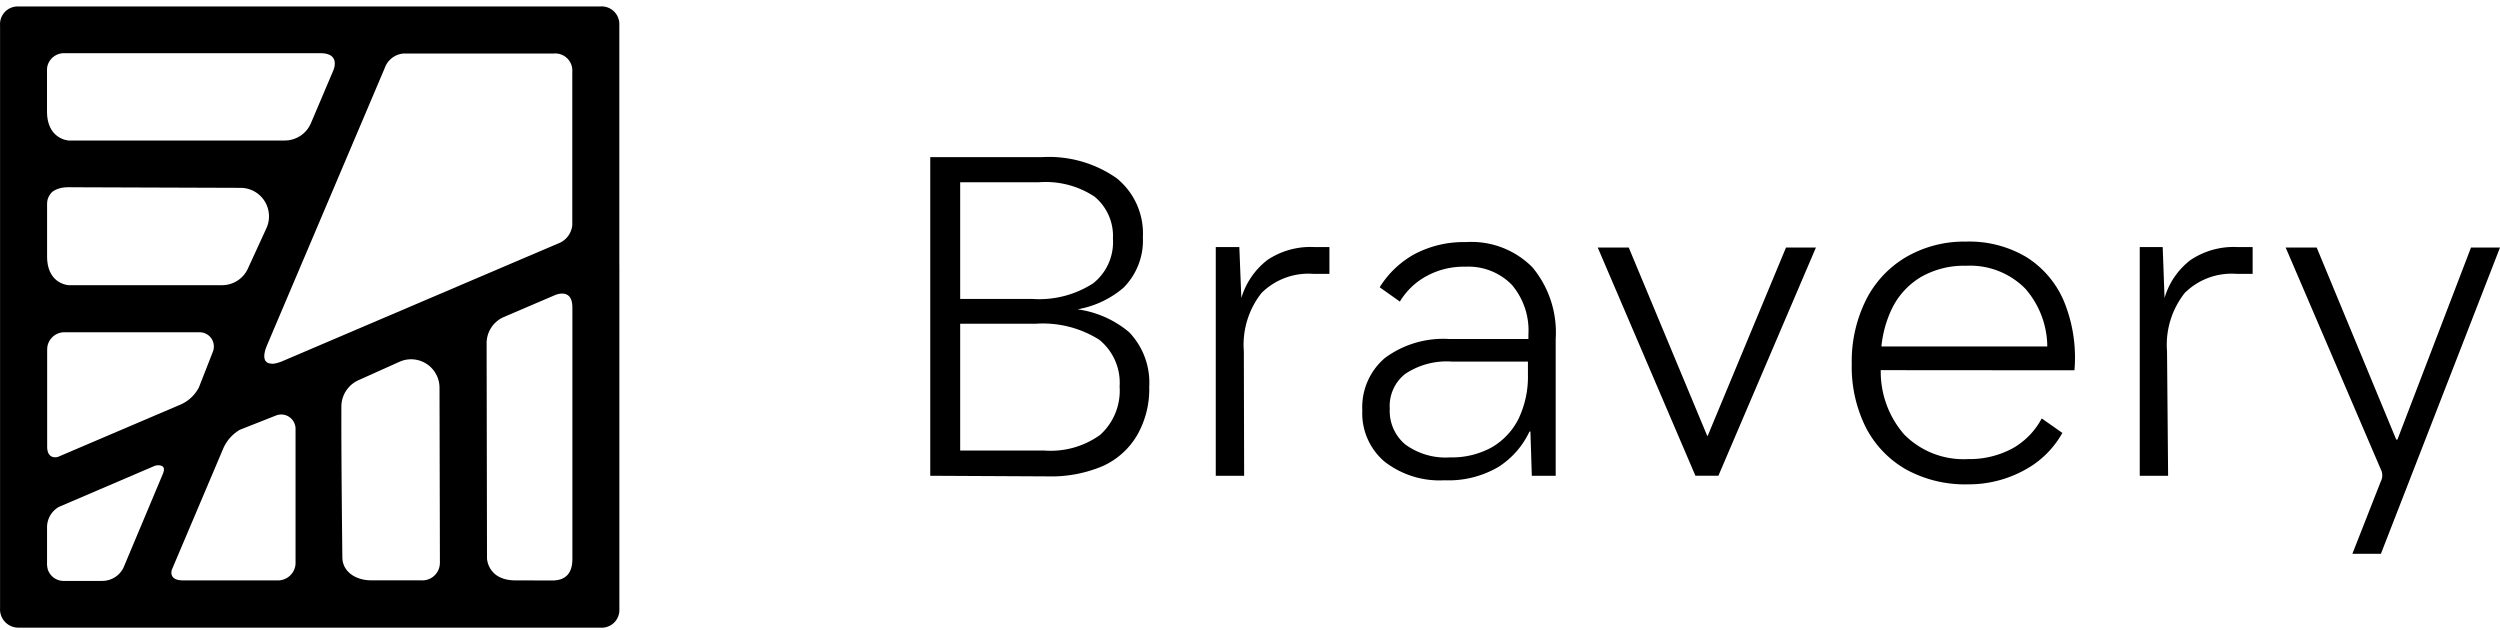 <svg viewBox="0 0 127 32" fill="none" xmlns="http://www.w3.org/2000/svg"><title>Bravery Logo</title><path fill-rule="evenodd" clip-rule="evenodd" d="M31.462 13.518V1.193a.902.902 0 0 0-.61-.82.893.893 0 0 0-.358-.044H.871A.893.893 0 0 0 .05.935a.901.901 0 0 0-.047.357v29.605a.931.931 0 0 0 .892.987h29.589a.899.899 0 0 0 .98-.857V13.518ZM19.545 3.456a1.105 1.105 0 0 1 .972-.738h7.622a.867.867 0 0 1 .883.567.874.874 0 0 1 .05.37v7.78a1.107 1.107 0 0 1-.731.94l-14.036 5.99c-.078.031-.158.057-.24.077a.725.725 0 0 1-.442 0c-.347-.153-.152-.688-.042-.94l.133-.314 5.831-13.732ZM2.388 5.72V3.666c0-.135-.004-.23.03-.343a.869.869 0 0 1 .782-.62h13.08c.93 0 .73.677.659.86l-1.144 2.695a1.448 1.448 0 0 1-1.33.88H3.485S2.42 7.08 2.389 5.719Zm9.836 3.823a1.441 1.441 0 0 1 1.202.65 1.452 1.452 0 0 1 .124 1.365l-.94 2.049a1.443 1.443 0 0 1-1.354.88H3.493s-1.094-.039-1.101-1.454v-2.538c0-.152-.003-.284.046-.417a.872.872 0 0 1 .236-.347c.295-.194.565-.229.998-.218l8.552.03Zm-9.828 13.14v-4.848c0-.114.003-.235.04-.347a.883.883 0 0 1 .783-.609h6.936a.724.724 0 0 1 .652 1.006l-.702 1.793c-.208.403-.552.719-.971.89l-6.19 2.642s-.548.176-.548-.527Zm5.411 1.005a.569.569 0 0 1 .24-.053c.074 0 .146.018.21.053.13.107.053.298 0 .424l-1.986 4.73a1.2 1.2 0 0 1-1.1.668H3.264a.844.844 0 0 1-.834-.578 1.112 1.112 0 0 1-.04-.358v-1.766a1.188 1.188 0 0 1 .607-1.06l4.81-2.06Zm1.494 5.796c-.705 0-.602-.444-.568-.55l2.607-6.148c.173-.402.471-.738.85-.956l1.822-.719a.725.725 0 0 1 .909.319c.057.102.09.217.093.335v6.881a.9.9 0 0 1-.968.837H9.3Zm13.045-.887a.89.89 0 0 1-.968.883h-2.534c-.705 0-1.43-.383-1.452-1.147 0 0-.061-5.065-.05-7.665a1.47 1.47 0 0 1 .877-1.357l2.1-.944a1.441 1.441 0 0 1 1.835.645c.113.21.173.446.173.685l.02 8.9Zm3.846.887c-1.414 0-1.449-1.105-1.452-1.101l-.02-10.945a1.452 1.452 0 0 1 .877-1.335l2.626-1.124c.179-.068.857-.263.854.646v12.77c0 .657-.279 1.07-.965 1.093" fill="currentColor"/><path d="M47.257 24.169V7.984h5.648a5.99 5.99 0 0 1 3.821 1.069 3.606 3.606 0 0 1 1.332 3 3.394 3.394 0 0 1-.993 2.571 4.896 4.896 0 0 1-2.93 1.156l.212-.23v.348l-.22-.229a5.146 5.146 0 0 1 3.237 1.21 3.699 3.699 0 0 1 1.017 2.77 4.709 4.709 0 0 1-.607 2.446 3.866 3.866 0 0 1-1.757 1.583 6.678 6.678 0 0 1-2.773.522l-5.987-.031Zm5.514-14.91h-3.994v5.927h3.663a5.056 5.056 0 0 0 3.089-.791 2.666 2.666 0 0 0 1.008-2.271 2.59 2.59 0 0 0-.937-2.137 4.506 4.506 0 0 0-2.829-.728Zm-.126 7.186h-3.868v6.442h4.27a4.303 4.303 0 0 0 2.836-.792 3.021 3.021 0 0 0 .993-2.461 2.813 2.813 0 0 0-1.032-2.374 5.37 5.37 0 0 0-3.199-.816ZM63.202 24.169h-1.441V12.55h1.197l.102 2.588a3.823 3.823 0 0 1 1.324-1.931 3.926 3.926 0 0 1 2.363-.657h.788v1.361H66.7a3.38 3.38 0 0 0-2.615.973 4.247 4.247 0 0 0-.898 2.96l.015 6.324ZM71.112 15.32l-1.024-.727a4.822 4.822 0 0 1 1.82-1.71 5.368 5.368 0 0 1 2.56-.585 4.363 4.363 0 0 1 3.38 1.282 5.175 5.175 0 0 1 1.181 3.64v6.949h-1.213l-.07-2.248h-.048a4.275 4.275 0 0 1-1.576 1.797 4.992 4.992 0 0 1-2.741.68 4.547 4.547 0 0 1-3.057-.957 3.217 3.217 0 0 1-1.119-2.596 3.28 3.28 0 0 1 1.158-2.667 4.987 4.987 0 0 1 3.238-.958h4.042V17a3.572 3.572 0 0 0-.843-2.533 3.087 3.087 0 0 0-2.364-.918 3.924 3.924 0 0 0-1.89.435 3.56 3.56 0 0 0-1.434 1.338Zm2.552 7.915a4.193 4.193 0 0 0 2.112-.507 3.468 3.468 0 0 0 1.363-1.448 4.943 4.943 0 0 0 .48-2.24v-.672h-3.868a3.793 3.793 0 0 0-2.364.625 2.072 2.072 0 0 0-.787 1.773 2.217 2.217 0 0 0 .788 1.812c.658.48 1.464.713 2.276.657ZM86.727 22.143h-.34.71-.347l3.979-9.568h1.52l-4.955 11.594h-1.166l-4.963-11.594h1.575l3.987 9.568ZM95.125 18.803V17.6h9.194l-.323.277a4.512 4.512 0 0 0-1.111-3.213 3.94 3.94 0 0 0-3.01-1.163 4.38 4.38 0 0 0-2.3.577 3.809 3.809 0 0 0-1.497 1.67 5.752 5.752 0 0 0-.528 2.564v.293a4.849 4.849 0 0 0 1.182 3.466 4.237 4.237 0 0 0 3.246 1.25 4.58 4.58 0 0 0 2.261-.545 3.762 3.762 0 0 0 1.481-1.52l1.048.736a4.786 4.786 0 0 1-1.931 1.892 5.877 5.877 0 0 1-2.852.72 6.225 6.225 0 0 1-3.15-.752 5.181 5.181 0 0 1-2.041-2.12 6.878 6.878 0 0 1-.725-3.238 6.999 6.999 0 0 1 .725-3.26 5.261 5.261 0 0 1 2.025-2.169 5.856 5.856 0 0 1 3.04-.791 5.67 5.67 0 0 1 3.089.791 4.889 4.889 0 0 1 1.914 2.272 7.54 7.54 0 0 1 .52 3.474l-10.257-.008ZM110.14 24.169h-1.441V12.55h1.166l.094 2.588a3.74 3.74 0 0 1 1.324-1.931 3.925 3.925 0 0 1 2.363-.657h.788v1.361h-.835a3.38 3.38 0 0 0-2.616.973 4.25 4.25 0 0 0-.898 2.96l.055 6.324ZM120.95 28.134h-1.45l1.442-3.672a.667.667 0 0 0 0-.626l-4.83-11.261h1.576l4.097 9.892-.205-.134h.346l-.189.134 3.79-9.892H127l-6.05 15.559Z" fill="currentColor"/></svg>